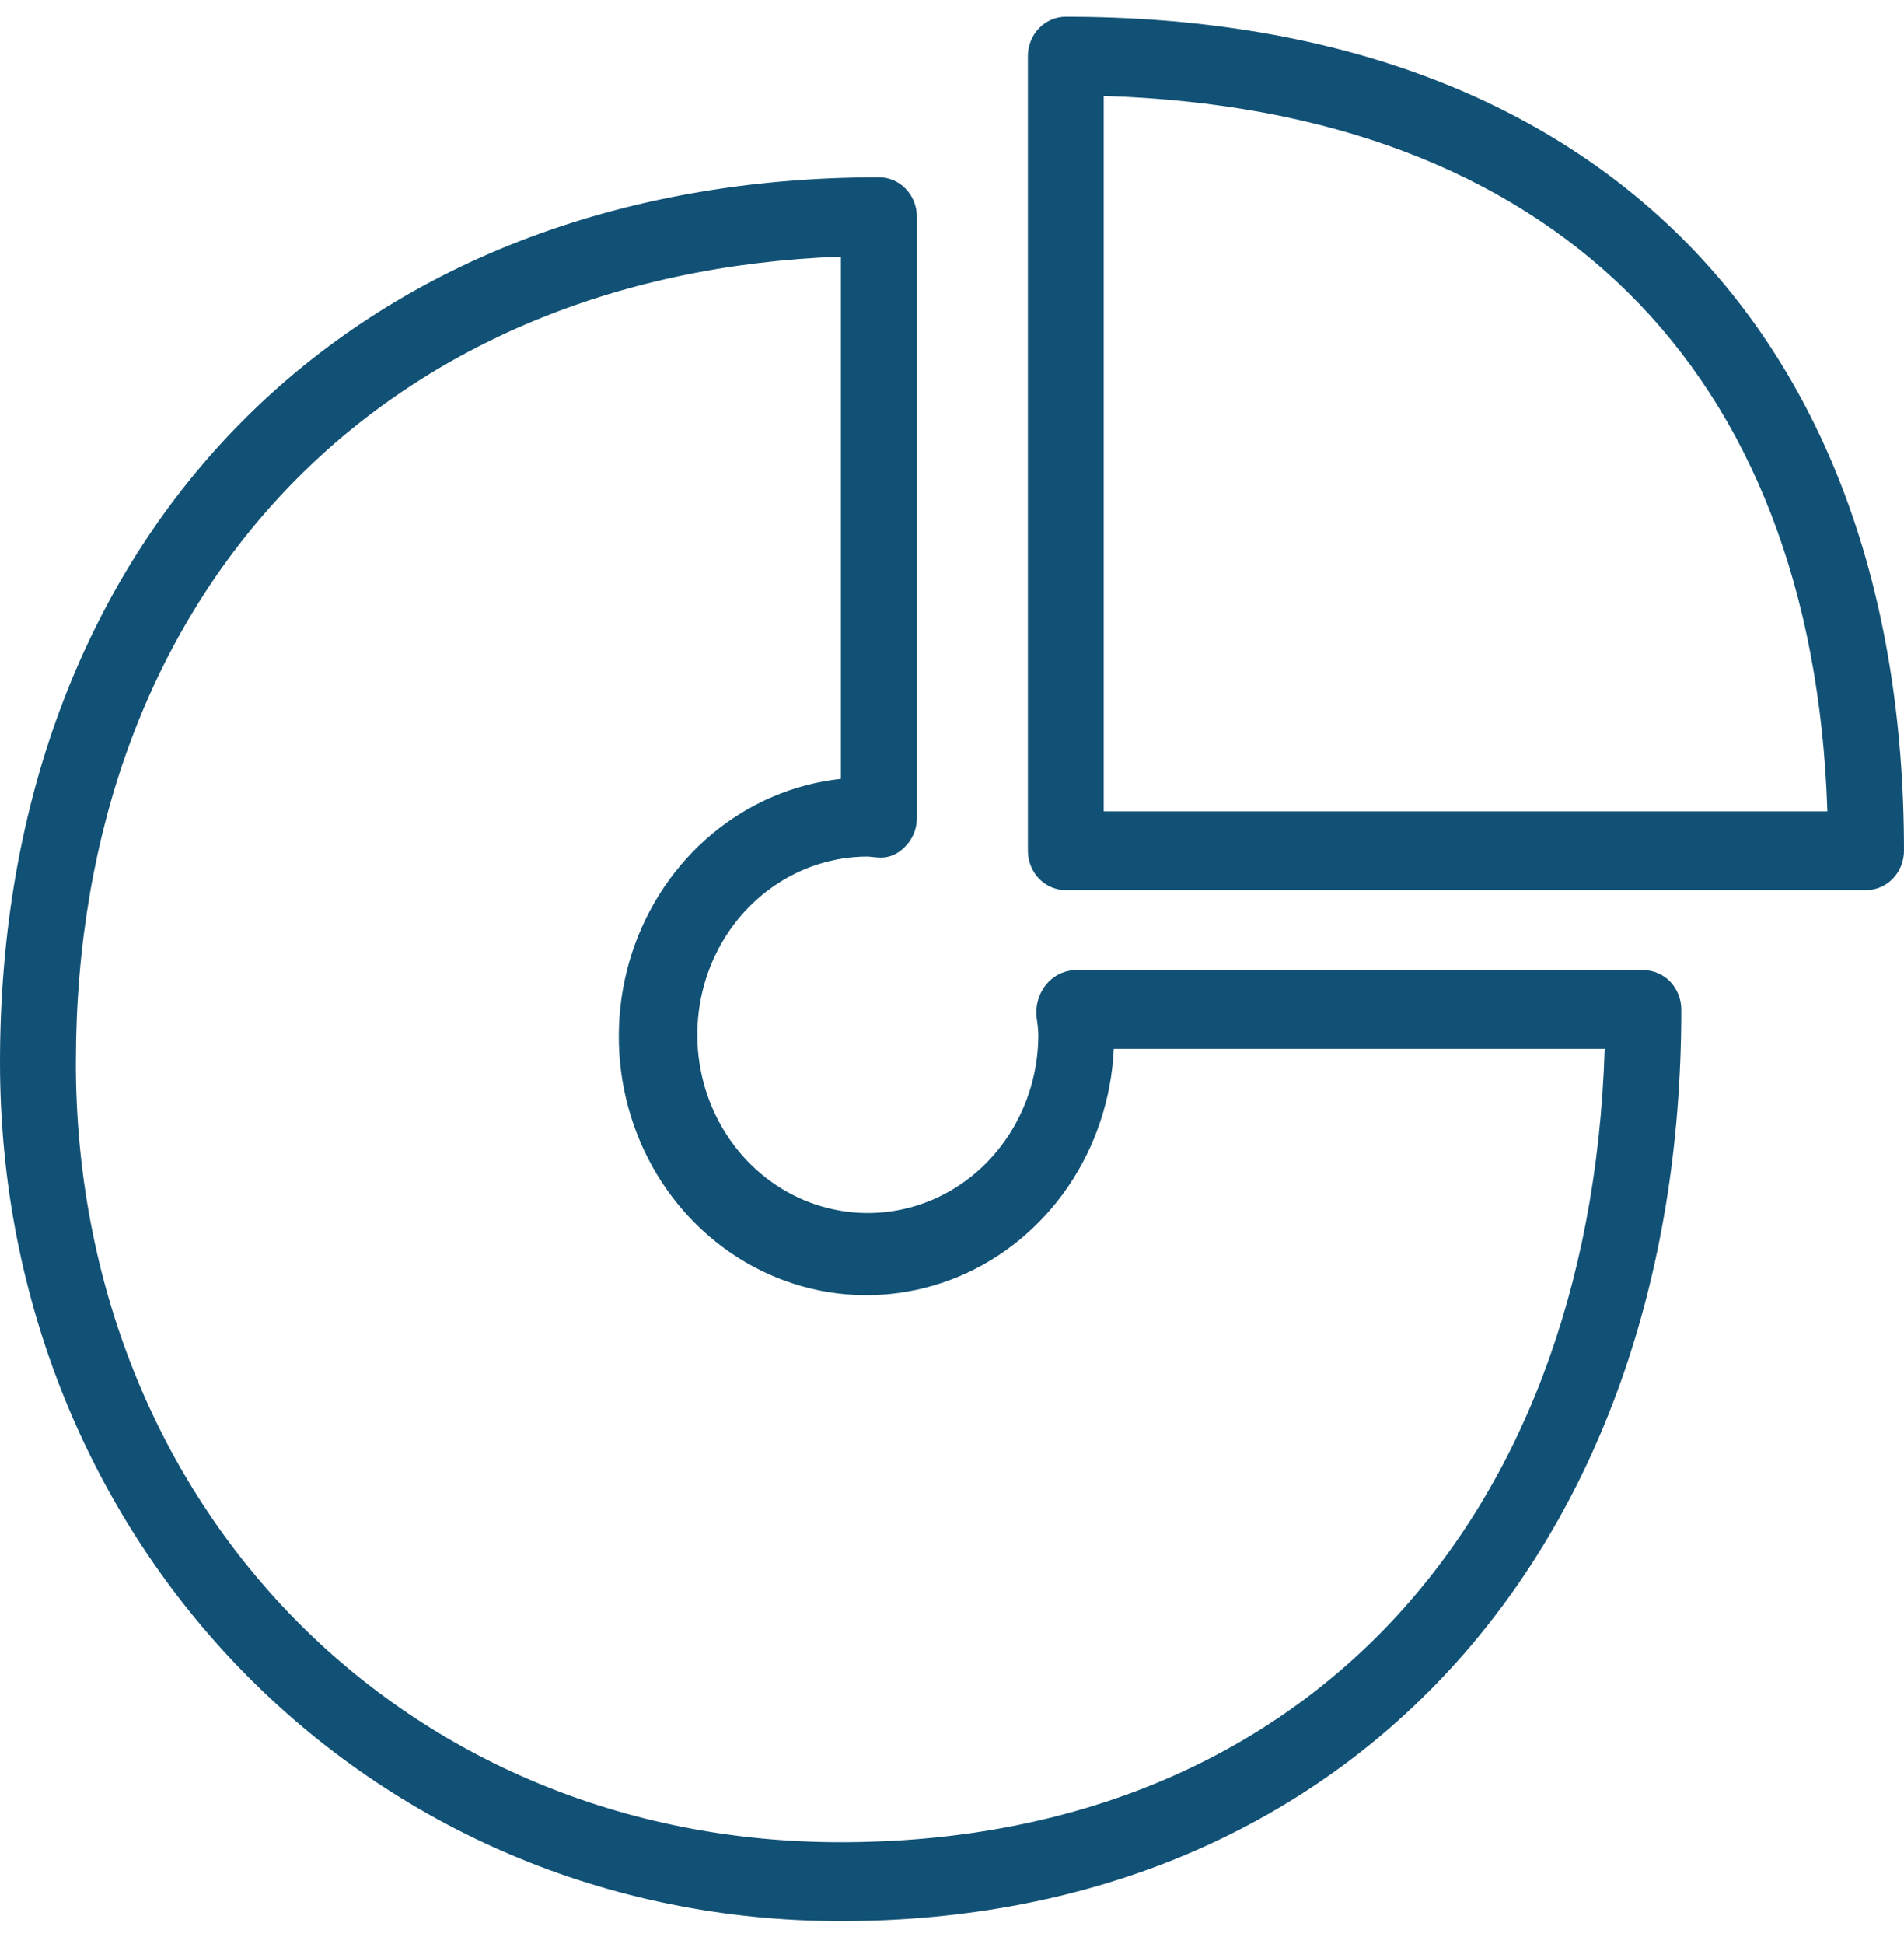 <svg width="48" height="49" viewBox="0 0 48 49" fill="none" xmlns="http://www.w3.org/2000/svg">
<path d="M0 26.774C0 13.431 8.904 4.468 22.157 4.468C22.282 4.467 22.406 4.492 22.522 4.542C22.638 4.591 22.743 4.664 22.832 4.756C22.921 4.848 22.992 4.957 23.04 5.078C23.089 5.198 23.114 5.328 23.114 5.458V20.621C23.114 20.756 23.088 20.89 23.037 21.013C22.985 21.137 22.911 21.249 22.817 21.341C22.726 21.44 22.615 21.516 22.493 21.563C22.37 21.61 22.238 21.626 22.108 21.612C22.08 21.612 21.91 21.592 21.878 21.59C21.028 21.59 20.197 21.853 19.49 22.347C18.783 22.841 18.232 23.542 17.906 24.363C17.581 25.184 17.496 26.088 17.662 26.959C17.828 27.831 18.238 28.631 18.839 29.26C19.441 29.888 20.207 30.316 21.041 30.488C21.875 30.661 22.74 30.572 23.525 30.231C24.311 29.891 24.982 29.314 25.453 28.575C25.925 27.835 26.177 26.966 26.176 26.078C26.172 25.942 26.159 25.808 26.136 25.674C26.116 25.527 26.125 25.377 26.162 25.233C26.2 25.09 26.265 24.956 26.353 24.84C26.441 24.727 26.55 24.634 26.673 24.567C26.797 24.5 26.933 24.461 27.071 24.452H41.429C41.554 24.452 41.678 24.477 41.794 24.527C41.91 24.576 42.016 24.649 42.105 24.741C42.194 24.834 42.264 24.943 42.312 25.064C42.361 25.185 42.386 25.314 42.386 25.445C42.386 39.19 33.871 48.422 21.197 48.422C9.31 48.421 0 38.912 0 26.774ZM1.912 26.774C1.912 37.983 10.201 46.434 21.193 46.434C32.596 46.434 40.07 38.619 40.454 26.436H28.079C28.021 27.683 27.623 28.886 26.93 29.903C26.238 30.921 25.281 31.709 24.172 32.175C23.064 32.641 21.851 32.764 20.678 32.532C19.504 32.298 18.419 31.718 17.552 30.86C16.684 30.002 16.07 28.902 15.783 27.69C15.496 26.478 15.547 25.206 15.931 24.024C16.316 22.842 17.016 21.8 17.95 21.021C18.884 20.243 20.012 19.76 21.2 19.632V6.469C9.622 6.888 1.913 14.942 1.913 26.774H1.912ZM26.869 22.435C26.744 22.436 26.62 22.411 26.504 22.361C26.388 22.312 26.283 22.239 26.194 22.147C26.105 22.055 26.035 21.945 25.986 21.825C25.938 21.704 25.913 21.575 25.913 21.444V1.411C25.913 1.281 25.939 1.152 25.987 1.031C26.035 0.911 26.106 0.801 26.195 0.71C26.283 0.618 26.389 0.545 26.504 0.496C26.62 0.446 26.744 0.421 26.869 0.422C40.1 0.422 48 8.276 48 21.444C48 21.575 47.974 21.704 47.926 21.825C47.878 21.945 47.807 22.055 47.718 22.147C47.629 22.239 47.524 22.312 47.408 22.361C47.292 22.411 47.168 22.436 47.043 22.435H26.869ZM27.825 20.452H46.069C45.706 9.278 39.115 2.765 27.825 2.418V20.452Z" fill="#115175"/>
</svg>
